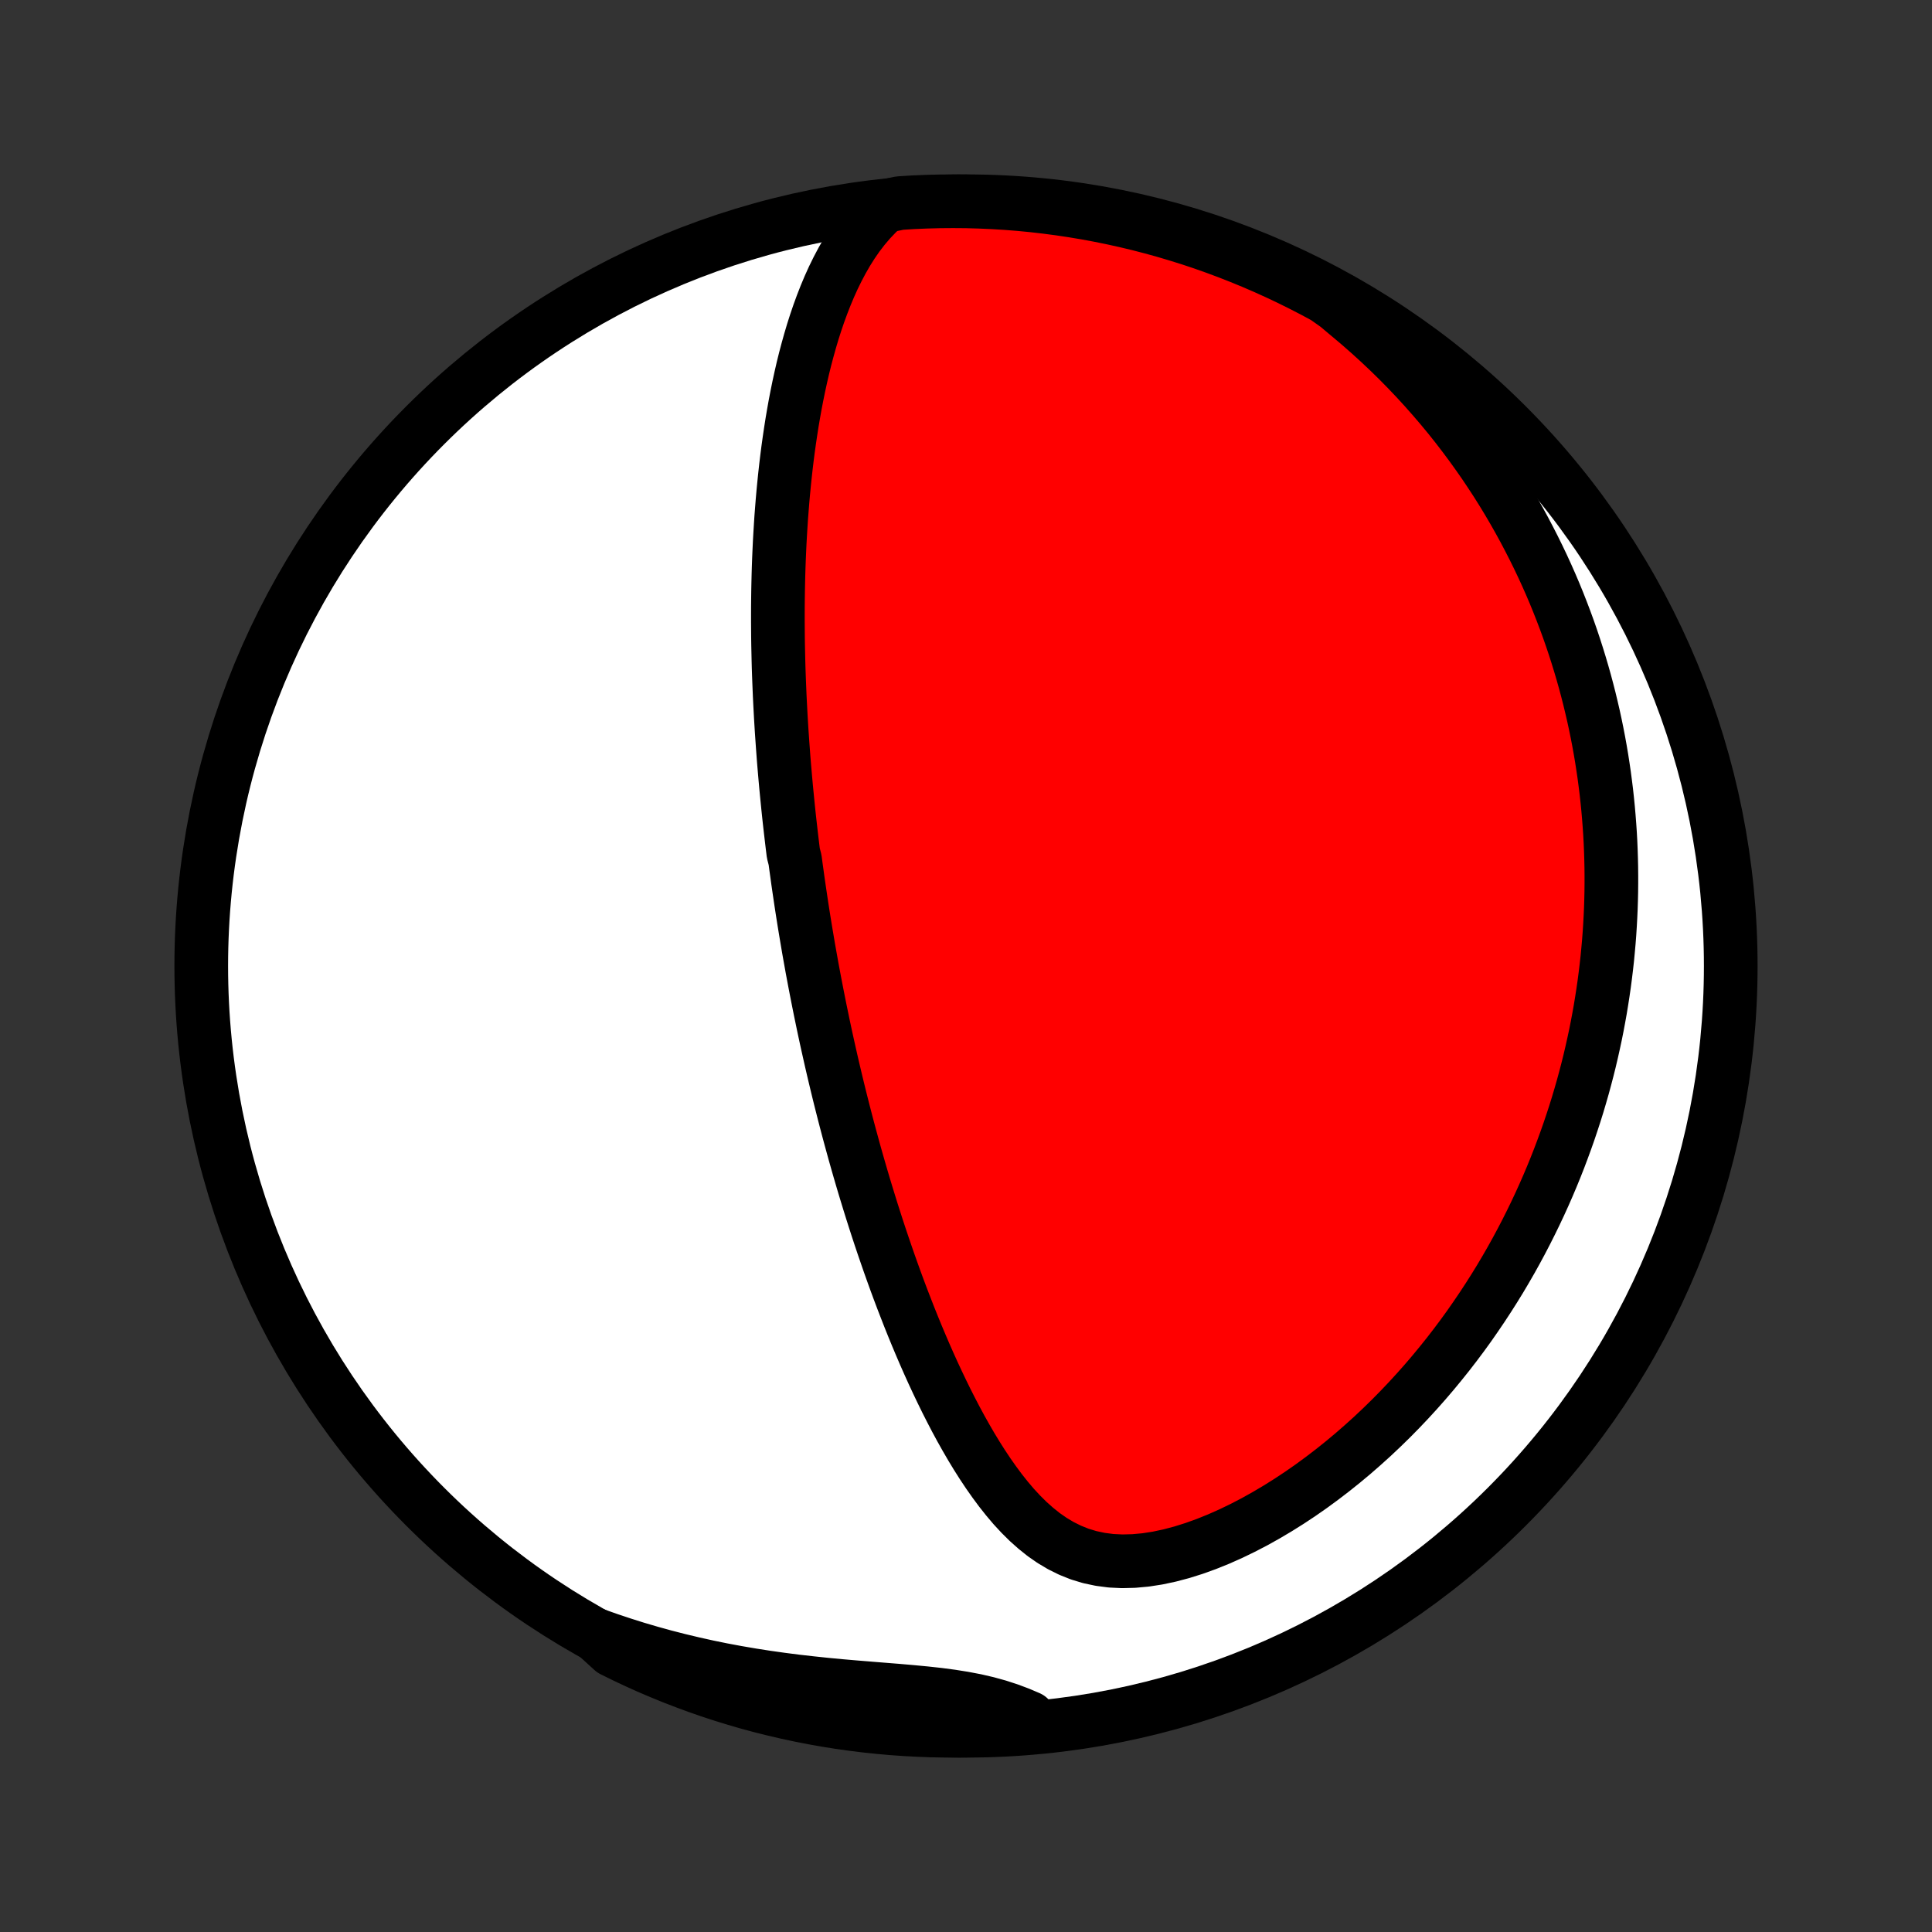 <?xml version="1.0" encoding="utf-8" standalone="no"?>
<!DOCTYPE svg PUBLIC "-//W3C//DTD SVG 1.1//EN"
  "http://www.w3.org/Graphics/SVG/1.1/DTD/svg11.dtd">
<!-- Created with matplotlib (http://matplotlib.org/) -->
<svg height="72pt" version="1.1" viewBox="0 0 72 72" width="72pt" xmlns="http://www.w3.org/2000/svg" xmlns:xlink="http://www.w3.org/1999/xlink">
 <rect x="0" y="0" width="72" height="72" fill="#333333" stroke="none"/>
 <defs>
  <style type="text/css">
*{stroke-linecap:butt;stroke-linejoin:round;}
  </style>
 </defs>
 <g id="figure_1">
  <g id="patch_1">
   <path d="
M0 72
L72 72
L72 0
L0 0
z
" style="fill:none;"/>
  </g>
  <g id="axes_1">
   <g id="PatchCollection_1">
    <defs>
     <path d="
M36 -7.5
C43.558 -7.5 50.808 -10.503 56.153 -15.848
C61.497 -21.192 64.5 -28.442 64.5 -36
C64.5 -43.558 61.497 -50.808 56.153 -56.153
C50.808 -61.497 43.558 -64.5 36 -64.5
C28.442 -64.5 21.192 -61.497 15.848 -56.153
C10.503 -50.808 7.5 -43.558 7.5 -36
C7.5 -28.442 10.503 -21.192 15.848 -15.848
C21.192 -10.503 28.442 -7.5 36 -7.5
z
" id="C0_0_a811fe30f3"/>
     <path d="
M32.964 -64.312
L32.685 -64.055
L32.427 -63.784
L32.187 -63.502
L31.964 -63.211
L31.756 -62.91
L31.562 -62.602
L31.382 -62.288
L31.213 -61.968
L31.054 -61.644
L30.906 -61.316
L30.767 -60.984
L30.637 -60.651
L30.514 -60.315
L30.399 -59.977
L30.291 -59.639
L30.19 -59.299
L30.095 -58.959
L30.005 -58.619
L29.921 -58.279
L29.843 -57.94
L29.769 -57.601
L29.7 -57.263
L29.635 -56.927
L29.575 -56.591
L29.518 -56.257
L29.466 -55.924
L29.417 -55.593
L29.371 -55.264
L29.329 -54.937
L29.29 -54.611
L29.254 -54.288
L29.221 -53.966
L29.19 -53.647
L29.162 -53.33
L29.137 -53.015
L29.113 -52.702
L29.093 -52.391
L29.074 -52.083
L29.057 -51.777
L29.043 -51.473
L29.03 -51.171
L29.019 -50.871
L29.01 -50.574
L29.003 -50.279
L28.997 -49.986
L28.993 -49.695
L28.99 -49.406
L28.989 -49.119
L28.989 -48.834
L28.991 -48.551
L28.993 -48.27
L28.997 -47.991
L29.003 -47.713
L29.009 -47.437
L29.016 -47.163
L29.025 -46.891
L29.035 -46.62
L29.046 -46.351
L29.057 -46.083
L29.07 -45.817
L29.084 -45.552
L29.098 -45.289
L29.114 -45.026
L29.13 -44.765
L29.148 -44.505
L29.166 -44.246
L29.185 -43.988
L29.204 -43.731
L29.225 -43.475
L29.247 -43.22
L29.269 -42.966
L29.292 -42.712
L29.316 -42.459
L29.341 -42.207
L29.366 -41.955
L29.392 -41.704
L29.419 -41.453
L29.447 -41.203
L29.476 -40.952
L29.505 -40.703
L29.535 -40.453
L29.566 -40.203
L29.63 -39.953
L29.663 -39.704
L29.698 -39.454
L29.732 -39.205
L29.768 -38.955
L29.805 -38.704
L29.842 -38.454
L29.88 -38.203
L29.919 -37.952
L29.959 -37.7
L30 -37.448
L30.042 -37.195
L30.085 -36.941
L30.128 -36.687
L30.173 -36.432
L30.219 -36.176
L30.265 -35.919
L30.313 -35.662
L30.362 -35.403
L30.412 -35.143
L30.463 -34.882
L30.515 -34.62
L30.568 -34.356
L30.623 -34.091
L30.678 -33.825
L30.735 -33.557
L30.793 -33.288
L30.853 -33.017
L30.914 -32.745
L30.976 -32.47
L31.04 -32.194
L31.105 -31.917
L31.172 -31.637
L31.24 -31.356
L31.31 -31.072
L31.382 -30.787
L31.455 -30.499
L31.53 -30.21
L31.607 -29.918
L31.686 -29.624
L31.767 -29.328
L31.849 -29.029
L31.934 -28.729
L32.021 -28.425
L32.11 -28.12
L32.201 -27.812
L32.295 -27.502
L32.391 -27.189
L32.489 -26.874
L32.59 -26.557
L32.693 -26.237
L32.799 -25.915
L32.908 -25.591
L33.02 -25.264
L33.134 -24.935
L33.252 -24.603
L33.372 -24.27
L33.496 -23.934
L33.623 -23.597
L33.754 -23.258
L33.887 -22.917
L34.025 -22.574
L34.166 -22.23
L34.311 -21.885
L34.46 -21.538
L34.613 -21.191
L34.77 -20.843
L34.932 -20.495
L35.098 -20.147
L35.268 -19.8
L35.444 -19.453
L35.624 -19.107
L35.81 -18.763
L36.002 -18.421
L36.199 -18.082
L36.403 -17.746
L36.613 -17.415
L36.83 -17.089
L37.055 -16.769
L37.287 -16.456
L37.529 -16.151
L37.779 -15.856
L38.041 -15.573
L38.313 -15.303
L38.598 -15.049
L38.895 -14.811
L39.207 -14.594
L39.534 -14.399
L39.877 -14.229
L40.236 -14.085
L40.611 -13.971
L41.002 -13.888
L41.406 -13.835
L41.824 -13.815
L42.254 -13.826
L42.692 -13.866
L43.138 -13.935
L43.589 -14.031
L44.043 -14.151
L44.498 -14.294
L44.954 -14.458
L45.408 -14.641
L45.859 -14.841
L46.306 -15.057
L46.749 -15.287
L47.186 -15.531
L47.617 -15.786
L48.041 -16.052
L48.458 -16.328
L48.867 -16.613
L49.268 -16.907
L49.66 -17.207
L50.045 -17.515
L50.42 -17.828
L50.787 -18.148
L51.145 -18.471
L51.494 -18.8
L51.834 -19.132
L52.165 -19.468
L52.487 -19.807
L52.8 -20.148
L53.105 -20.492
L53.4 -20.837
L53.687 -21.185
L53.966 -21.533
L54.236 -21.883
L54.498 -22.233
L54.752 -22.584
L54.997 -22.936
L55.235 -23.287
L55.465 -23.638
L55.688 -23.989
L55.904 -24.34
L56.112 -24.691
L56.313 -25.04
L56.507 -25.389
L56.694 -25.737
L56.875 -26.085
L57.049 -26.431
L57.217 -26.776
L57.379 -27.12
L57.535 -27.463
L57.685 -27.805
L57.829 -28.145
L57.968 -28.485
L58.101 -28.823
L58.228 -29.159
L58.351 -29.495
L58.469 -29.829
L58.581 -30.162
L58.689 -30.493
L58.792 -30.823
L58.89 -31.153
L58.984 -31.48
L59.073 -31.807
L59.158 -32.132
L59.239 -32.457
L59.315 -32.78
L59.387 -33.102
L59.456 -33.423
L59.52 -33.743
L59.58 -34.062
L59.637 -34.38
L59.689 -34.697
L59.738 -35.013
L59.784 -35.329
L59.825 -35.644
L59.863 -35.958
L59.898 -36.271
L59.928 -36.584
L59.956 -36.897
L59.98 -37.209
L60 -37.52
L60.017 -37.831
L60.031 -38.142
L60.041 -38.452
L60.048 -38.762
L60.051 -39.072
L60.051 -39.382
L60.048 -39.692
L60.041 -40.002
L60.031 -40.312
L60.018 -40.622
L60.001 -40.932
L59.98 -41.242
L59.956 -41.553
L59.929 -41.864
L59.898 -42.175
L59.864 -42.487
L59.825 -42.799
L59.784 -43.112
L59.738 -43.425
L59.689 -43.74
L59.636 -44.054
L59.579 -44.37
L59.518 -44.686
L59.453 -45.003
L59.384 -45.321
L59.31 -45.64
L59.233 -45.96
L59.151 -46.281
L59.065 -46.603
L58.974 -46.926
L58.878 -47.251
L58.778 -47.576
L58.673 -47.903
L58.563 -48.231
L58.448 -48.56
L58.327 -48.891
L58.201 -49.222
L58.07 -49.555
L57.933 -49.89
L57.79 -50.226
L57.641 -50.563
L57.486 -50.901
L57.324 -51.241
L57.156 -51.582
L56.981 -51.924
L56.8 -52.268
L56.611 -52.613
L56.415 -52.959
L56.212 -53.306
L56.001 -53.654
L55.782 -54.003
L55.554 -54.353
L55.319 -54.704
L55.074 -55.055
L54.821 -55.407
L54.559 -55.759
L54.288 -56.112
L54.007 -56.465
L53.716 -56.817
L53.415 -57.169
L53.104 -57.521
L52.783 -57.872
L52.451 -58.221
L52.108 -58.57
L51.754 -58.916
L51.388 -59.261
L51.011 -59.603
L50.623 -59.943
L50.223 -60.279
L49.827 -60.612
L49.39 -60.921
L48.949 -61.159
L48.504 -61.388
L48.055 -61.611
L47.602 -61.825
L47.147 -62.031
L46.687 -62.23
L46.224 -62.42
L45.758 -62.603
L45.29 -62.777
L44.818 -62.944
L44.344 -63.102
L43.867 -63.251
L43.388 -63.393
L42.906 -63.526
L42.422 -63.651
L41.937 -63.767
L41.449 -63.875
L40.96 -63.974
L40.47 -64.065
L39.978 -64.147
L39.485 -64.221
L38.99 -64.286
L38.495 -64.343
L38 -64.391
L37.503 -64.43
L37.006 -64.46
L36.509 -64.482
L36.011 -64.496
L35.514 -64.5
L35.017 -64.496
L34.52 -64.483
L34.023 -64.462
L33.528 -64.431
z
" id="C0_1_37889df4bd"/>
     <path d="
M22.198 -11.075
L22.699 -10.898
L23.206 -10.729
L23.72 -10.567
L24.24 -10.414
L24.765 -10.269
L25.295 -10.133
L25.831 -10.005
L26.37 -9.885
L26.913 -9.774
L27.459 -9.672
L28.008 -9.578
L28.559 -9.492
L29.112 -9.414
L29.664 -9.343
L30.217 -9.28
L30.768 -9.222
L31.316 -9.17
L31.861 -9.123
L32.401 -9.079
L32.934 -9.036
L33.459 -8.994
L33.976 -8.949
L34.481 -8.901
L34.974 -8.847
L35.452 -8.784
L35.915 -8.71
L36.361 -8.625
L36.791 -8.525
L37.204 -8.411
L37.6 -8.282
L37.981 -8.139
L38.347 -7.983
L38.222 -7.815
L37.726 -7.587
L37.229 -7.552
L36.732 -7.527
L36.235 -7.509
L35.737 -7.501
L35.24 -7.501
L34.743 -7.51
L34.246 -7.528
L33.75 -7.554
L33.254 -7.589
L32.76 -7.633
L32.266 -7.685
L31.773 -7.746
L31.282 -7.815
L30.792 -7.893
L30.304 -7.98
L29.818 -8.075
L29.333 -8.179
L28.851 -8.291
L28.37 -8.411
L27.892 -8.54
L27.416 -8.678
L26.943 -8.823
L26.473 -8.977
L26.006 -9.139
L25.542 -9.31
L25.081 -9.488
L24.623 -9.675
L24.168 -9.869
L23.718 -10.072
L23.271 -10.282
L22.828 -10.501
z
" id="C0_2_42dda9a2b3"/>
    </defs>
    <g clip-path="url(#p1bffca34e9)">
     <use style="fill:#ffffff;stroke:#000000;stroke-width:2.0;" x="0.0" xlink:href="#C0_0_a811fe30f3" y="72.0"/>
    </g>
    <g clip-path="url(#p1bffca34e9)">
     <use style="fill:#ff0000;stroke:#000000;stroke-width:2.0;" x="0.0" xlink:href="#C0_1_37889df4bd" y="72.0"/>
    </g>
    <g clip-path="url(#p1bffca34e9)">
     <use style="fill:#ff0000;stroke:#000000;stroke-width:2.0;" x="0.0" xlink:href="#C0_2_42dda9a2b3" y="72.0"/>
    </g>
   </g>
  </g>
 </g>
 <defs>
  <clipPath id="p1bffca34e9">
   <rect height="72.0" width="72.0" x="0.0" y="0.0"/>
  </clipPath>
 </defs>
</svg>
